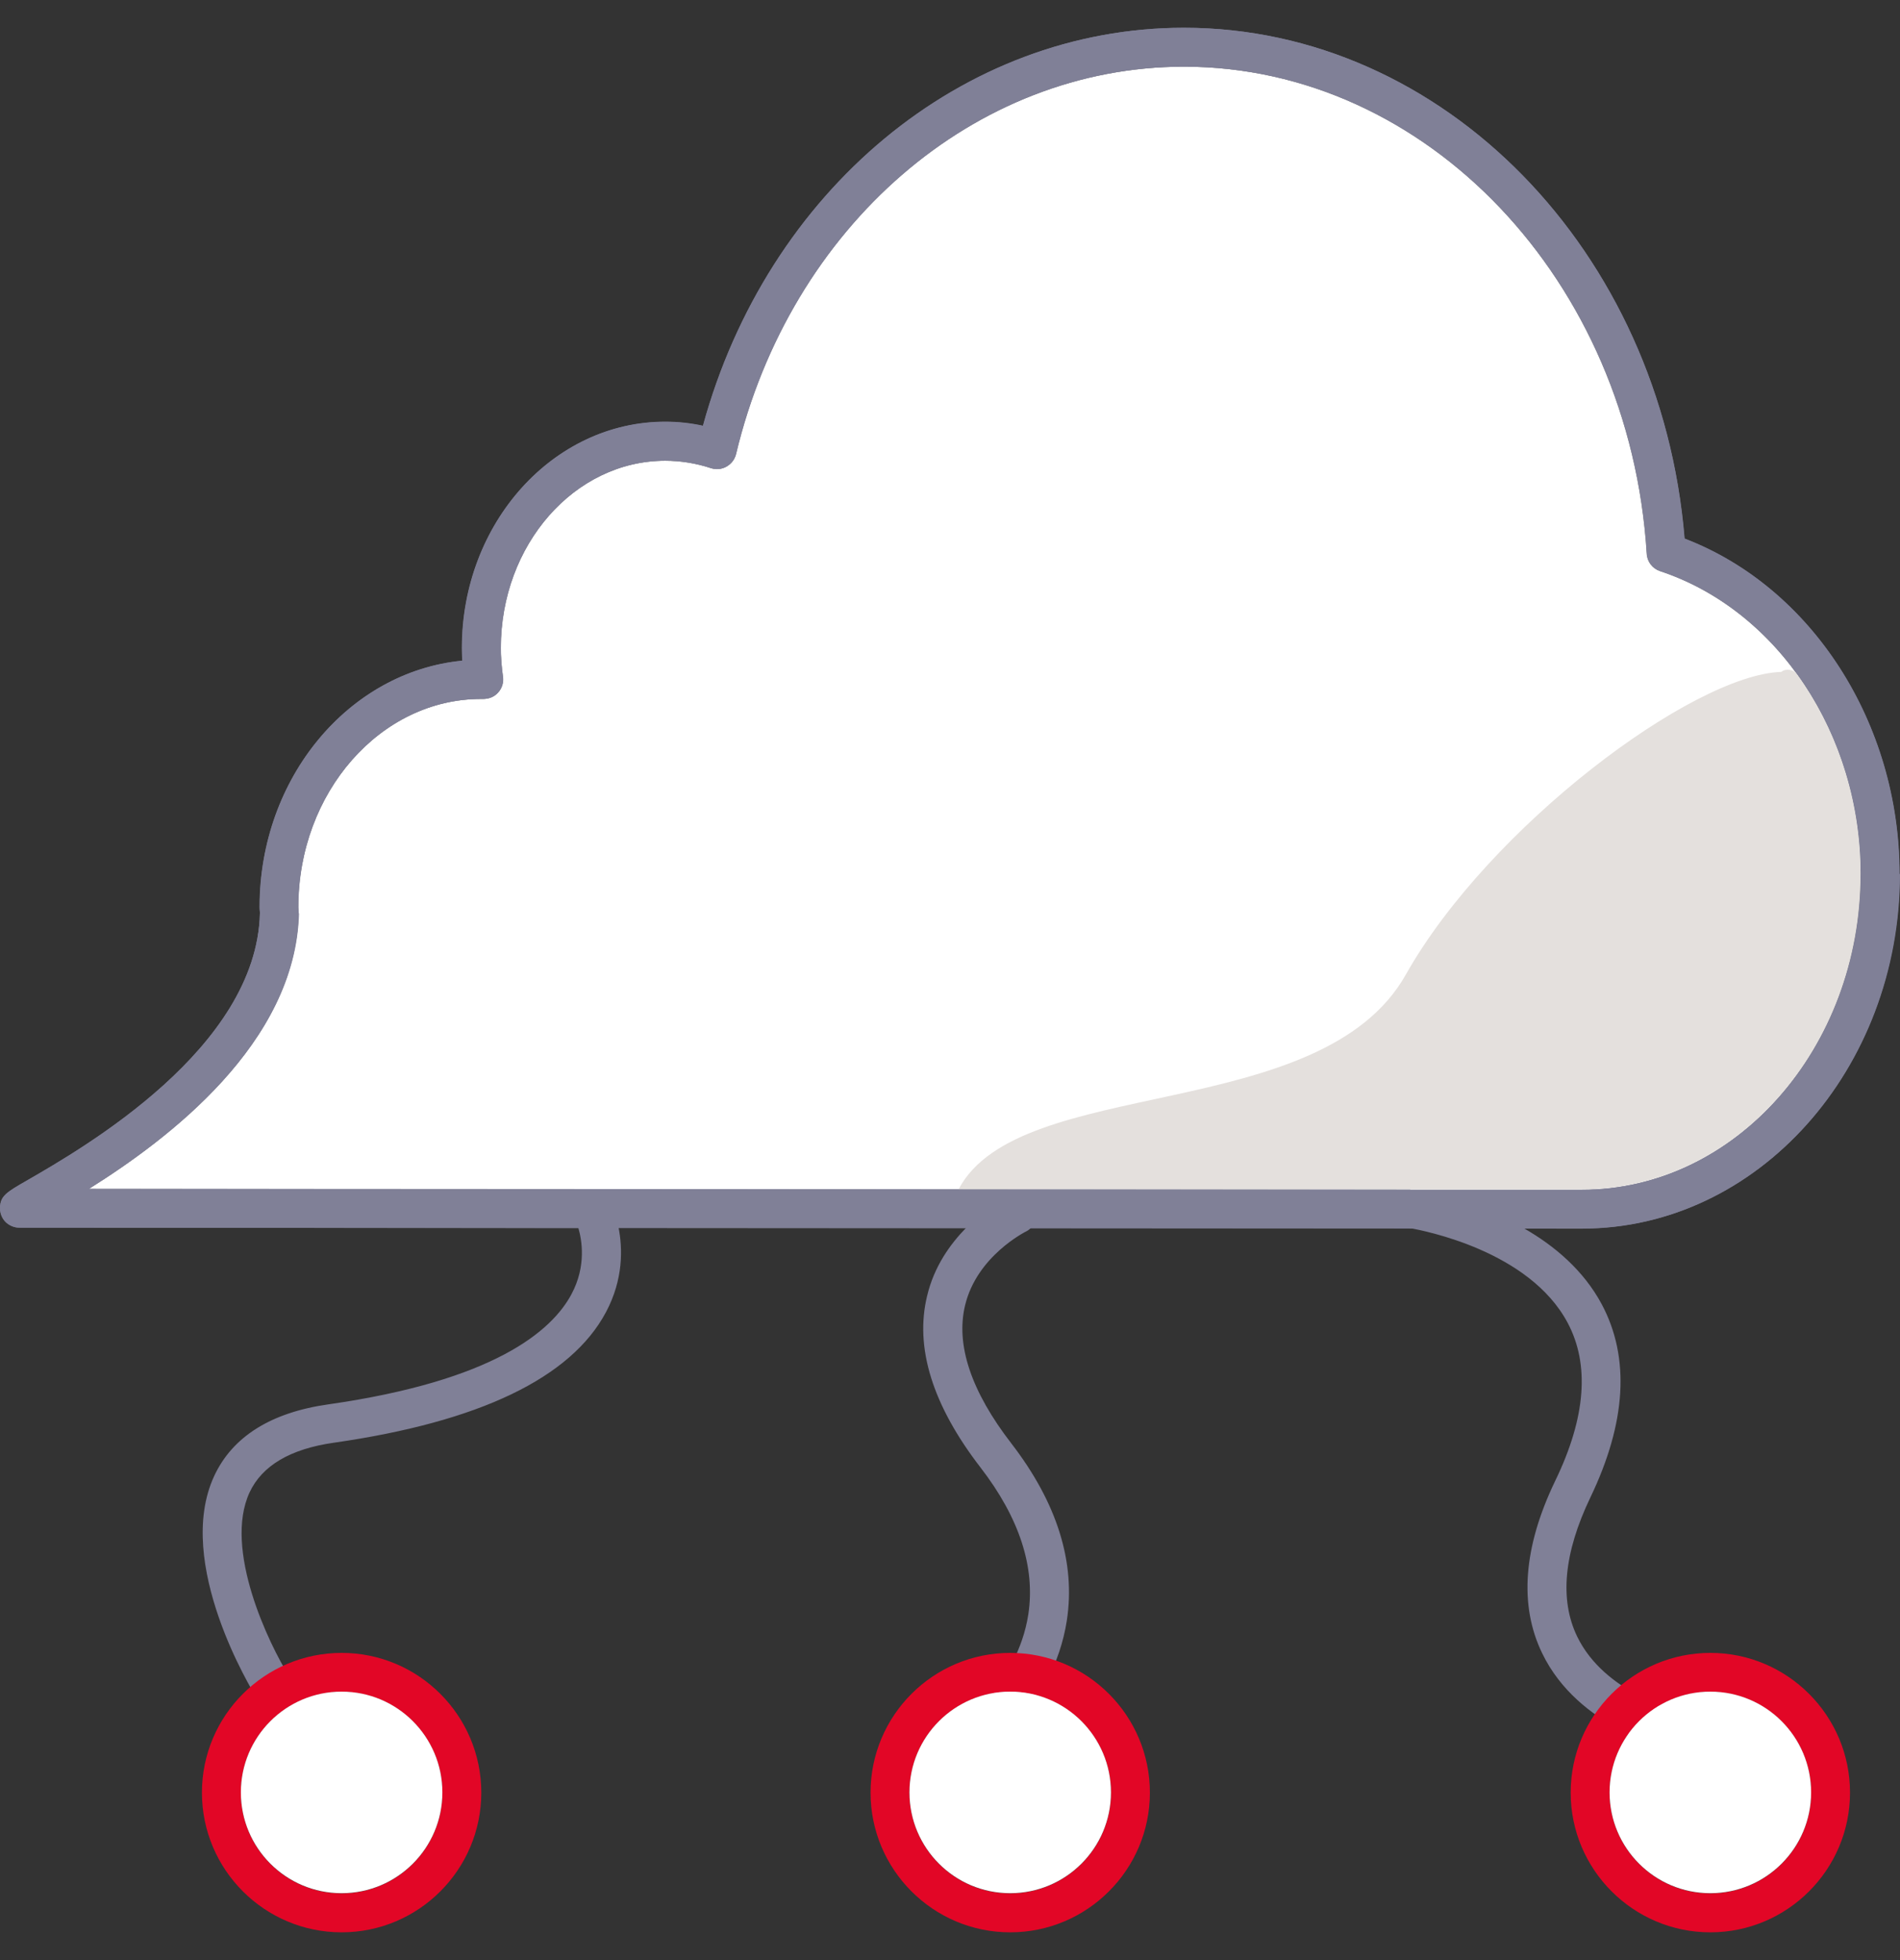 <svg width="64" height="66" viewBox="0 0 64 66" fill="none" xmlns="http://www.w3.org/2000/svg">
<rect x="0" y="0" width="64" height="66" fill="#333333" stroke="none"/>
<path d="M53.286 41.371L0.656 41.338C0.479 41.338 0.308 41.266 0.184 41.142C0.059 41.011 -0.006 40.84 0 40.663C0.014 40.264 0.223 40.146 0.918 39.746C2.825 38.645 8.637 35.297 8.755 30.762V30.716C8.748 30.657 8.742 30.598 8.742 30.54C8.742 26.195 11.749 22.617 15.569 22.25C15.563 22.1 15.556 21.956 15.556 21.818C15.556 17.618 18.63 14.204 22.404 14.204C22.83 14.204 23.256 14.25 23.675 14.341C25.844 6.413 32.423 0.935 39.88 0.935C48.614 0.935 55.947 8.451 56.746 18.135C61.032 19.773 63.987 24.347 63.987 29.432C63.987 36.017 59.19 41.371 53.286 41.371ZM2.995 40.028L47.501 40.054H53.28C58.456 40.06 62.67 35.29 62.67 29.432C62.67 24.74 59.892 20.547 55.914 19.23C55.658 19.144 55.482 18.915 55.468 18.646C54.898 9.447 48.051 2.245 39.88 2.245C32.829 2.245 26.624 7.612 24.789 15.291C24.75 15.468 24.632 15.619 24.468 15.711C24.304 15.803 24.114 15.816 23.944 15.763C23.439 15.593 22.922 15.514 22.404 15.514C19.35 15.514 16.867 18.345 16.867 21.818C16.867 22.113 16.893 22.427 16.939 22.794C16.965 22.984 16.906 23.174 16.775 23.319C16.644 23.463 16.467 23.535 16.271 23.535C16.258 23.535 16.212 23.535 16.198 23.535C12.817 23.535 10.046 26.68 10.046 30.546L10.059 30.762C9.947 35.139 5.655 38.363 2.988 40.034L2.995 40.028Z" fill="#808097"/>
<path d="M62.67 29.432C62.67 24.74 59.892 20.547 55.914 19.23C55.659 19.145 55.482 18.915 55.468 18.646C54.898 9.447 48.051 2.245 39.88 2.245C32.829 2.245 26.624 7.612 24.789 15.291C24.75 15.468 24.632 15.619 24.468 15.711C24.304 15.803 24.114 15.816 23.944 15.763C23.439 15.593 22.922 15.514 22.404 15.514C19.35 15.514 16.867 18.345 16.867 21.818C16.867 22.113 16.893 22.427 16.939 22.794C16.965 22.984 16.906 23.174 16.775 23.319C16.644 23.463 16.467 23.535 16.271 23.535C16.258 23.535 16.212 23.535 16.199 23.535C12.818 23.535 10.046 26.68 10.046 30.546L10.059 30.762C9.947 35.139 5.655 38.363 2.989 40.034L47.494 40.06H53.273C58.45 40.067 62.663 35.297 62.663 29.439L62.67 29.432Z" fill="white"/>
<path d="M63.98 29.432C63.98 24.347 61.025 19.773 56.74 18.135C55.947 8.451 48.614 0.935 39.88 0.935C32.423 0.935 25.851 6.413 23.682 14.335C23.262 14.243 22.836 14.197 22.41 14.197C18.636 14.197 15.563 17.611 15.563 21.811C15.563 21.949 15.563 22.1 15.576 22.244C11.756 22.611 8.748 26.189 8.748 30.533C8.748 30.592 8.748 30.651 8.755 30.71V30.756C8.643 35.29 2.831 38.639 0.924 39.739C0.223 40.139 0.014 40.264 0 40.663C0 40.84 0.059 41.011 0.184 41.142C0.308 41.266 0.479 41.338 0.656 41.338L19.482 41.351C19.593 41.731 19.763 42.616 19.252 43.573C18.584 44.831 16.618 46.495 11.055 47.288C9.122 47.563 7.831 48.376 7.215 49.699C5.852 52.635 8.512 56.953 8.624 57.137C8.748 57.333 8.964 57.445 9.181 57.445C9.299 57.445 9.417 57.412 9.528 57.346C9.836 57.156 9.928 56.75 9.738 56.442C9.063 55.367 7.516 52.163 8.408 50.25C8.827 49.352 9.777 48.788 11.245 48.579C16.146 47.878 19.233 46.397 20.412 44.182C21.008 43.062 20.969 42.02 20.838 41.345H32.541C32.004 41.895 31.466 42.642 31.23 43.632C30.804 45.375 31.414 47.321 33.026 49.411C34.336 51.108 34.88 52.773 34.638 54.358C34.271 56.757 32.207 58.224 32.187 58.237C31.892 58.441 31.814 58.853 32.023 59.148C32.148 59.332 32.357 59.43 32.56 59.43C32.691 59.43 32.816 59.391 32.934 59.312C33.039 59.24 35.476 57.53 35.935 54.568C36.236 52.609 35.608 50.604 34.068 48.605C32.711 46.849 32.187 45.283 32.508 43.953C32.908 42.282 34.553 41.469 34.592 41.45C34.644 41.423 34.684 41.384 34.723 41.351H47.487C47.985 41.443 51.511 42.118 52.802 44.536C53.555 45.945 53.417 47.734 52.389 49.857C51.308 52.098 51.163 54.057 51.95 55.675C53.162 58.178 56.157 58.873 56.281 58.899C56.327 58.912 56.379 58.912 56.425 58.912C56.727 58.912 56.995 58.703 57.061 58.401C57.139 58.047 56.917 57.7 56.563 57.621C56.537 57.621 54.053 57.032 53.123 55.099C52.526 53.86 52.677 52.288 53.568 50.427C54.781 47.904 54.911 45.715 53.955 43.92C53.339 42.767 52.349 41.941 51.34 41.364H53.3C59.197 41.364 64 36.011 64 29.425L63.98 29.432ZM10.065 30.762L10.052 30.546C10.052 26.68 12.817 23.535 16.205 23.535C16.218 23.535 16.264 23.535 16.277 23.535C16.474 23.535 16.657 23.463 16.782 23.319C16.913 23.174 16.972 22.984 16.946 22.794C16.893 22.427 16.873 22.119 16.873 21.818C16.873 18.338 19.357 15.514 22.41 15.514C22.922 15.514 23.439 15.6 23.95 15.763C24.127 15.822 24.317 15.803 24.475 15.711C24.632 15.619 24.75 15.468 24.796 15.291C26.63 7.612 32.836 2.245 39.886 2.245C48.057 2.245 54.905 9.453 55.475 18.646C55.495 18.915 55.672 19.144 55.921 19.23C59.898 20.547 62.676 24.74 62.676 29.432C62.676 35.297 58.463 40.06 53.286 40.06H47.507V40.054L3.002 40.028C5.662 38.363 9.96 35.133 10.072 30.756L10.065 30.762Z" fill="#808097"/>
<path d="M11.507 65.065C8.912 65.065 6.802 62.955 6.802 60.361C6.802 57.766 8.912 55.656 11.507 55.656C14.102 55.656 16.212 57.766 16.212 60.361C16.212 62.955 14.102 65.065 11.507 65.065ZM11.507 56.966C9.633 56.966 8.113 58.486 8.113 60.361C8.113 62.234 9.633 63.755 11.507 63.755C13.381 63.755 14.901 62.234 14.901 60.361C14.901 58.486 13.381 56.966 11.507 56.966Z" fill="#E20626"/>
<path d="M11.507 56.96C9.633 56.96 8.113 58.48 8.113 60.354C8.113 62.228 9.633 63.748 11.507 63.748C13.381 63.748 14.901 62.228 14.901 60.354C14.901 58.48 13.381 56.96 11.507 56.96Z" fill="white"/>
<path d="M34.028 65.065C31.433 65.065 29.324 62.955 29.324 60.361C29.324 57.766 31.433 55.656 34.028 55.656C36.623 55.656 38.733 57.766 38.733 60.361C38.733 62.955 36.623 65.065 34.028 65.065ZM34.028 56.966C32.154 56.966 30.634 58.486 30.634 60.361C30.634 62.234 32.154 63.755 34.028 63.755C35.902 63.755 37.423 62.234 37.423 60.361C37.423 58.486 35.902 56.966 34.028 56.966Z" fill="#E20626"/>
<path d="M57.612 65.065C55.017 65.065 52.907 62.955 52.907 60.361C52.907 57.766 55.017 55.656 57.612 55.656C60.206 55.656 62.316 57.766 62.316 60.361C62.316 62.955 60.206 65.065 57.612 65.065ZM57.612 56.966C55.738 56.966 54.217 58.486 54.217 60.361C54.217 62.234 55.738 63.755 57.612 63.755C59.486 63.755 61.006 62.234 61.006 60.361C61.006 58.486 59.486 56.966 57.612 56.966Z" fill="#E20626"/>
<path d="M34.028 56.96C32.154 56.96 30.634 58.48 30.634 60.354C30.634 62.228 32.154 63.748 34.028 63.748C35.902 63.748 37.422 62.228 37.422 60.354C37.422 58.48 35.902 56.96 34.028 56.96Z" fill="white"/>
<path d="M57.611 56.96C55.737 56.96 54.217 58.48 54.217 60.354C54.217 62.228 55.737 63.748 57.611 63.748C59.486 63.748 61.006 62.228 61.006 60.354C61.006 58.48 59.486 56.96 57.611 56.96Z" fill="white"/>
<path d="M60.003 22.624C57.015 22.716 50.154 27.853 47.356 32.813C44.499 37.885 34.336 36.168 32.292 40.041H47.501V40.047H53.28C58.456 40.054 62.67 35.284 62.67 29.426C62.67 26.89 61.851 24.498 60.475 22.631C60.173 22.454 60.003 22.624 60.003 22.624Z" fill="#E4E0DD"/>
</svg>
